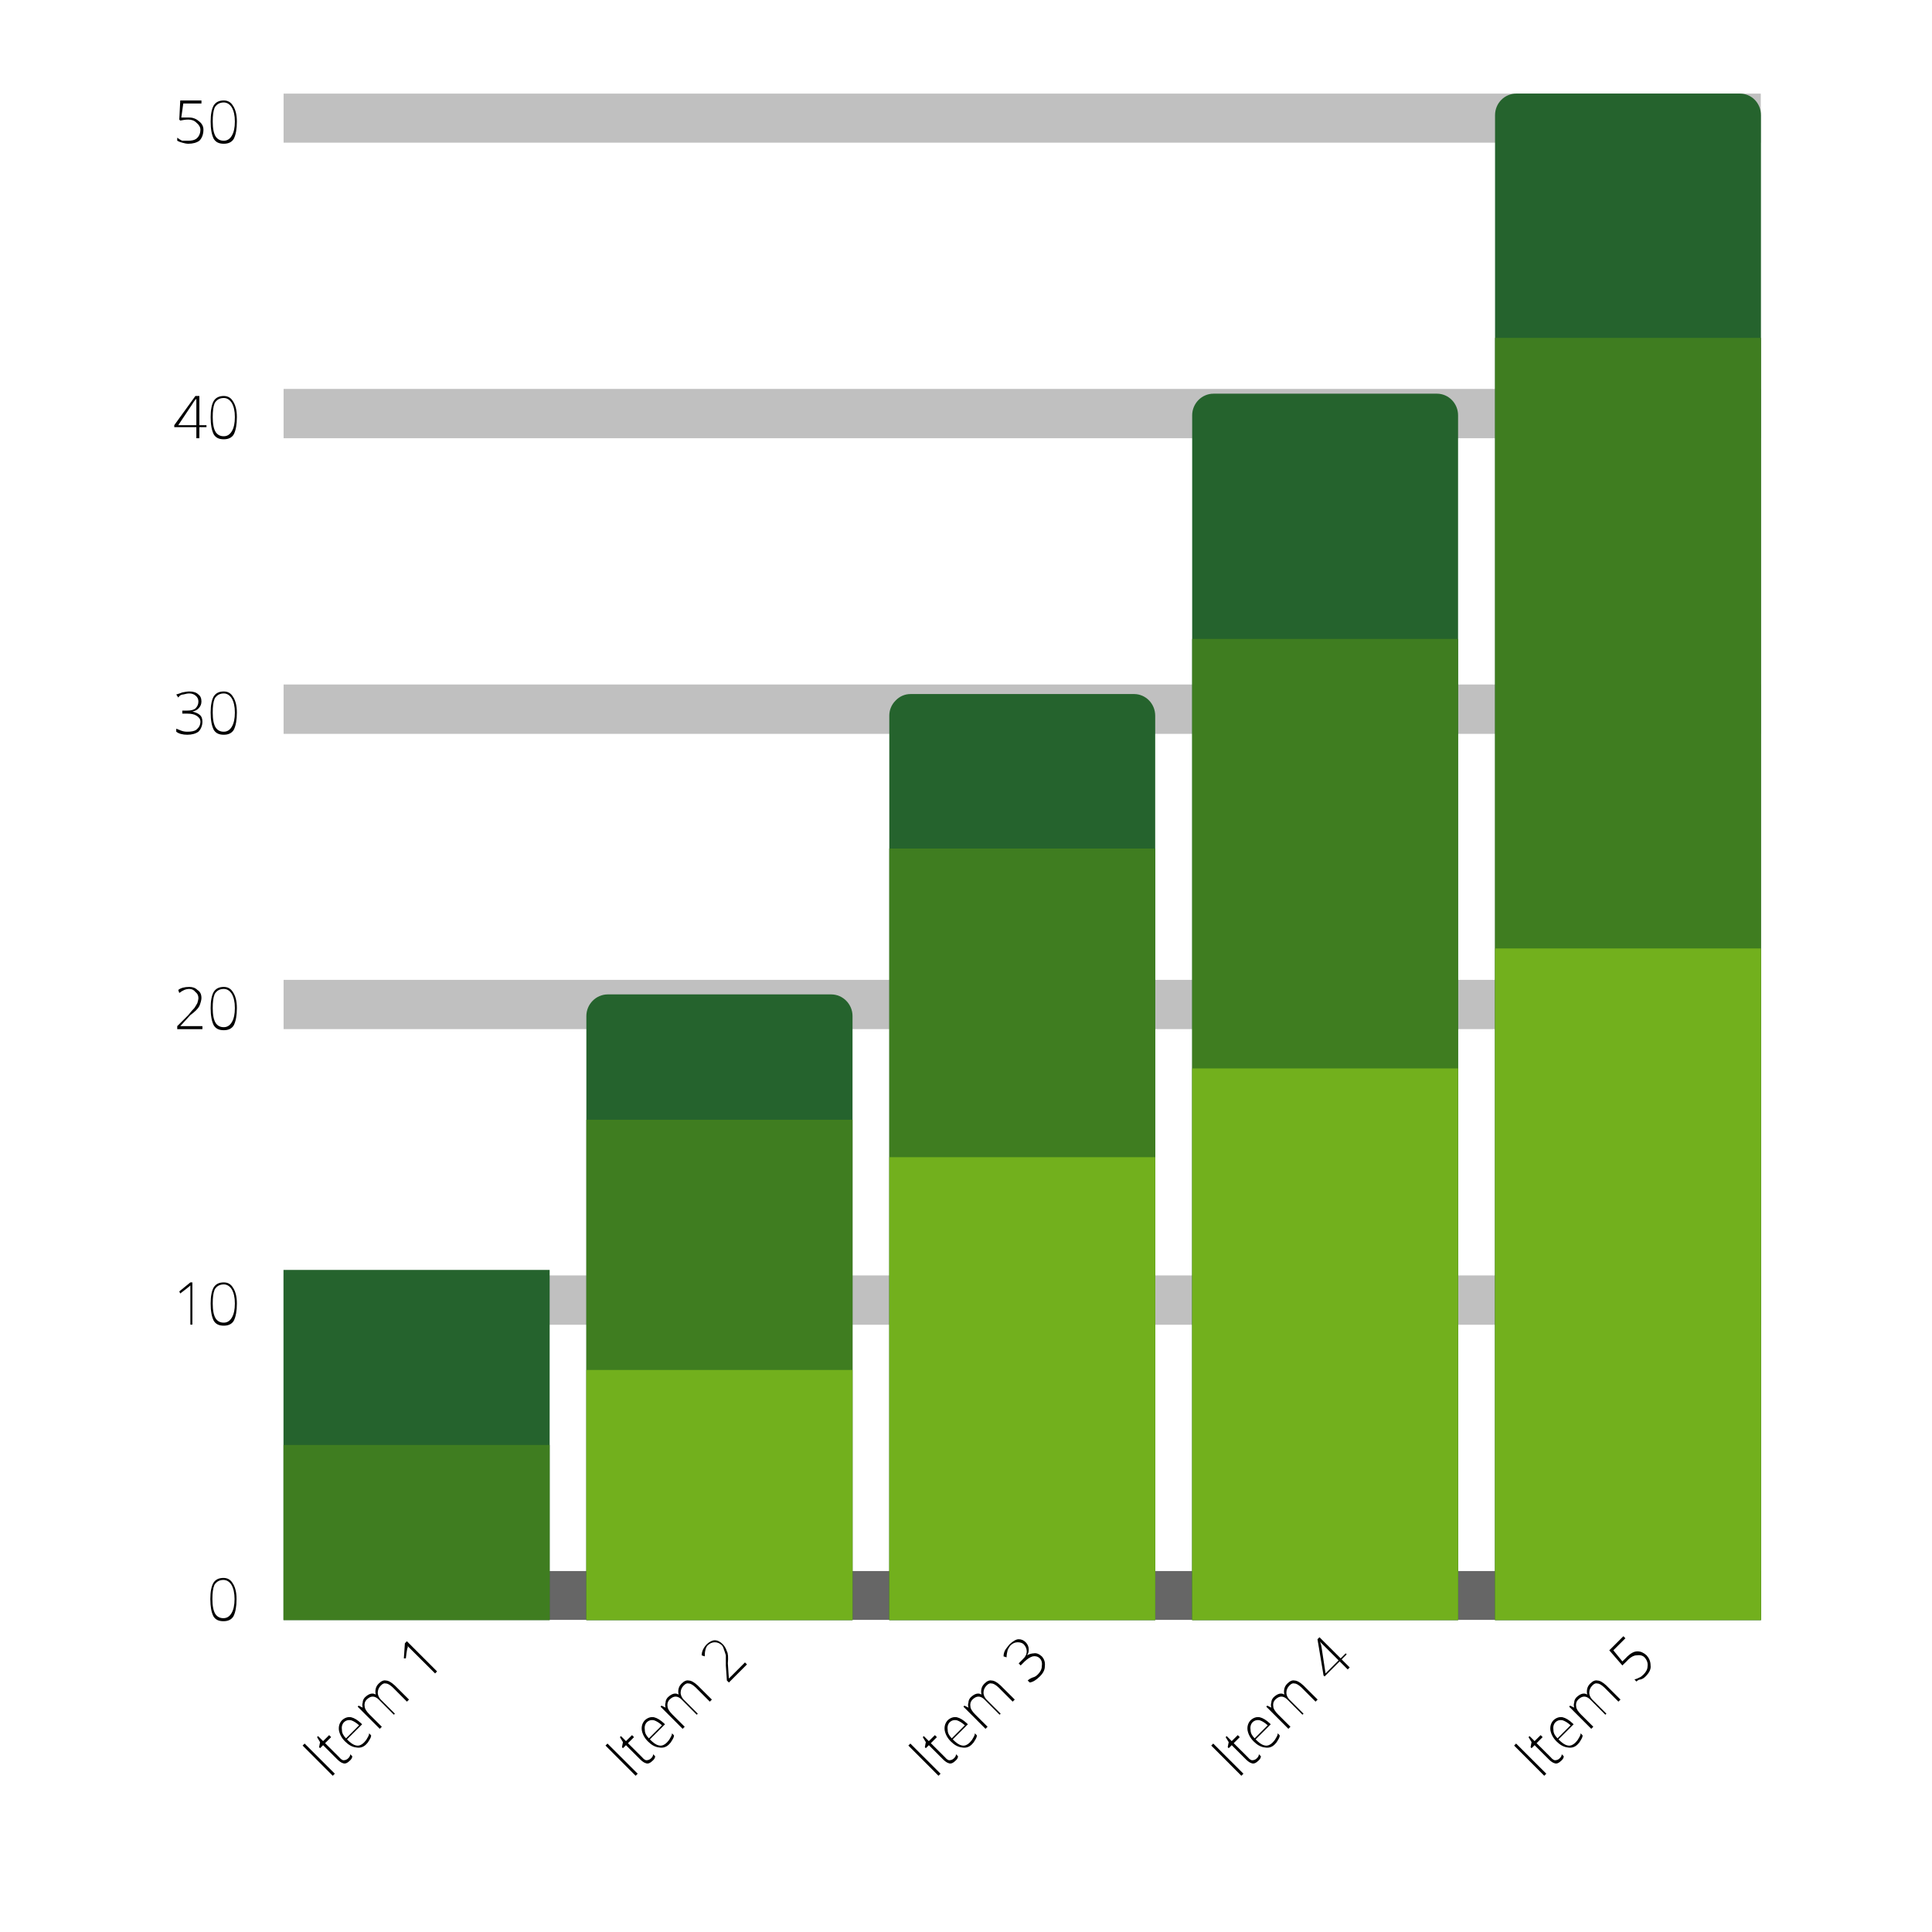 <svg xmlns="http://www.w3.org/2000/svg" xmlns:xlink="http://www.w3.org/1999/xlink" width="40" zoomAndPan="magnify" viewBox="0 0 30 30" height="40" preserveAspectRatio="xMidYMid meet" version="1.0"><defs><filter x="0%" y="0%" width="100%" height="100%" id="7cfba46e88"><feColorMatrix values="0 0 0 0 1 0 0 0 0 1 0 0 0 0 1 0 0 0 1 0" color-interpolation-filters="sRGB"/></filter><g/><clipPath id="e21abe25a3"><path d="M 4.402 1.453 L 27.344 1.453 L 27.344 3 L 4.402 3 Z M 4.402 1.453 " clip-rule="nonzero"/></clipPath><mask id="333ad7f24a"><g filter="url(#7cfba46e88)"><rect x="-3" width="36" fill="#000000" y="-3" height="36" fill-opacity="0.247"/></g></mask><clipPath id="a743d8410a"><path d="M 0.402 0.453 L 23.344 0.453 L 23.344 1.324 L 0.402 1.324 Z M 0.402 0.453 " clip-rule="nonzero"/></clipPath><clipPath id="8efd70f47a"><rect x="0" width="24" y="0" height="2"/></clipPath><clipPath id="ffc4dfa07a"><path d="M 4.402 6 L 27.344 6 L 27.344 7 L 4.402 7 Z M 4.402 6 " clip-rule="nonzero"/></clipPath><mask id="797404400f"><g filter="url(#7cfba46e88)"><rect x="-3" width="36" fill="#000000" y="-3" height="36" fill-opacity="0.247"/></g></mask><clipPath id="c1756727b4"><path d="M 0.402 0.039 L 23.344 0.039 L 23.344 0.969 L 0.402 0.969 Z M 0.402 0.039 " clip-rule="nonzero"/></clipPath><clipPath id="2714a5a72a"><rect x="0" width="24" y="0" height="1"/></clipPath><clipPath id="1d5aa7d063"><path d="M 4.402 10 L 27.344 10 L 27.344 12 L 4.402 12 Z M 4.402 10 " clip-rule="nonzero"/></clipPath><mask id="ae132727df"><g filter="url(#7cfba46e88)"><rect x="-3" width="36" fill="#000000" y="-3" height="36" fill-opacity="0.247"/></g></mask><clipPath id="78e818400c"><path d="M 0.402 0.453 L 23.344 0.453 L 23.344 1.613 L 0.402 1.613 Z M 0.402 0.453 " clip-rule="nonzero"/></clipPath><clipPath id="9e2345efb6"><rect x="0" width="24" y="0" height="2"/></clipPath><clipPath id="524ae3bcba"><path d="M 4.402 15 L 27.344 15 L 27.344 17 L 4.402 17 Z M 4.402 15 " clip-rule="nonzero"/></clipPath><mask id="144e8d1dc7"><g filter="url(#7cfba46e88)"><rect x="-3" width="36" fill="#000000" y="-3" height="36" fill-opacity="0.247"/></g></mask><clipPath id="129a0c3071"><path d="M 0.402 0.098 L 23.344 0.098 L 23.344 1 L 0.402 1 Z M 0.402 0.098 " clip-rule="nonzero"/></clipPath><clipPath id="77467076c5"><rect x="0" width="24" y="0" height="2"/></clipPath><clipPath id="06e185cd33"><path d="M 4.402 19 L 27.344 19 L 27.344 21 L 4.402 21 Z M 4.402 19 " clip-rule="nonzero"/></clipPath><mask id="f82d204ce0"><g filter="url(#7cfba46e88)"><rect x="-3" width="36" fill="#000000" y="-3" height="36" fill-opacity="0.247"/></g></mask><clipPath id="444ca47bc9"><path d="M 0.402 0.742 L 23.344 0.742 L 23.344 1.672 L 0.402 1.672 Z M 0.402 0.742 " clip-rule="nonzero"/></clipPath><clipPath id="a6e9f2efa2"><rect x="0" width="24" y="0" height="2"/></clipPath><clipPath id="c100c991be"><path d="M 4.402 24 L 27.344 24 L 27.344 25.156 L 4.402 25.156 Z M 4.402 24 " clip-rule="nonzero"/></clipPath><mask id="6c757bae03"><g filter="url(#7cfba46e88)"><rect x="-3" width="36" fill="#000000" y="-3" height="36" fill-opacity="0.6"/></g></mask><clipPath id="e312b14ee7"><path d="M 0.402 0.387 L 23.344 0.387 L 23.344 1.156 L 0.402 1.156 Z M 0.402 0.387 " clip-rule="nonzero"/></clipPath><clipPath id="9a1e6a06f7"><rect x="0" width="24" y="0" height="2"/></clipPath><clipPath id="36b62a830b"><path d="M 4.402 19 L 9 19 L 9 25.156 L 4.402 25.156 Z M 4.402 19 " clip-rule="nonzero"/></clipPath><clipPath id="cb52544cc3"><path d="M 9 15 L 14 15 L 14 25.156 L 9 25.156 Z M 9 15 " clip-rule="nonzero"/></clipPath><clipPath id="beb0c4d3b5"><path d="M 13 10 L 18 10 L 18 25.156 L 13 25.156 Z M 13 10 " clip-rule="nonzero"/></clipPath><clipPath id="34948f320d"><path d="M 18 6 L 23 6 L 23 25.156 L 18 25.156 Z M 18 6 " clip-rule="nonzero"/></clipPath><clipPath id="71e6f15830"><path d="M 23 1.453 L 27.344 1.453 L 27.344 25.156 L 23 25.156 Z M 23 1.453 " clip-rule="nonzero"/></clipPath><clipPath id="ee332006c3"><path d="M 4.402 22 L 9 22 L 9 25.156 L 4.402 25.156 Z M 4.402 22 " clip-rule="nonzero"/></clipPath><clipPath id="1f88dc9e8e"><path d="M 9 17 L 14 17 L 14 25.156 L 9 25.156 Z M 9 17 " clip-rule="nonzero"/></clipPath><clipPath id="3cf252c843"><path d="M 13 13 L 18 13 L 18 25.156 L 13 25.156 Z M 13 13 " clip-rule="nonzero"/></clipPath><clipPath id="7f79bf2742"><path d="M 18 9 L 23 9 L 23 25.156 L 18 25.156 Z M 18 9 " clip-rule="nonzero"/></clipPath><clipPath id="d38ec72613"><path d="M 23 5 L 27.344 5 L 27.344 25.156 L 23 25.156 Z M 23 5 " clip-rule="nonzero"/></clipPath><clipPath id="4d804bcaa4"><path d="M 9 21 L 14 21 L 14 25.156 L 9 25.156 Z M 9 21 " clip-rule="nonzero"/></clipPath><clipPath id="7f6fa42e4f"><path d="M 13 17 L 18 17 L 18 25.156 L 13 25.156 Z M 13 17 " clip-rule="nonzero"/></clipPath><clipPath id="26f48dc544"><path d="M 18 16 L 23 16 L 23 25.156 L 18 25.156 Z M 18 16 " clip-rule="nonzero"/></clipPath><clipPath id="dabc35b6aa"><path d="M 23 14 L 27.344 14 L 27.344 25.156 L 23 25.156 Z M 23 14 " clip-rule="nonzero"/></clipPath></defs><g fill="#000000" fill-opacity="1"><g transform="translate(5.105, 27.636)"><g><path d="M 0.062 -0.062 L -0.406 -0.531 L -0.375 -0.562 L 0.094 -0.094 Z M 0.062 -0.062 "/></g></g></g><g fill="#000000" fill-opacity="1"><g transform="translate(5.267, 27.474)"><g><path d="M 0.141 -0.172 C 0.16 -0.191 0.172 -0.211 0.172 -0.234 L 0.203 -0.203 C 0.203 -0.18 0.191 -0.16 0.172 -0.141 C 0.129 -0.098 0.094 -0.082 0.062 -0.094 C 0.031 -0.102 0 -0.125 -0.031 -0.156 L -0.25 -0.375 L -0.297 -0.328 L -0.312 -0.344 L -0.297 -0.422 L -0.344 -0.5 L -0.328 -0.516 L -0.25 -0.438 L -0.156 -0.531 L -0.125 -0.5 L -0.219 -0.406 L 0 -0.188 C 0.02 -0.164 0.039 -0.148 0.062 -0.141 C 0.094 -0.141 0.117 -0.148 0.141 -0.172 Z M 0.141 -0.172 "/></g></g></g><g fill="#000000" fill-opacity="1"><g transform="translate(5.482, 27.259)"><g><path d="M 0.203 -0.172 C 0.16 -0.129 0.109 -0.113 0.047 -0.125 C -0.016 -0.133 -0.07 -0.164 -0.125 -0.219 C -0.176 -0.27 -0.207 -0.328 -0.219 -0.391 C -0.227 -0.453 -0.211 -0.504 -0.172 -0.547 C -0.129 -0.586 -0.082 -0.602 -0.031 -0.594 C 0.02 -0.582 0.07 -0.551 0.125 -0.5 L 0.141 -0.484 L -0.094 -0.25 C -0.039 -0.195 0.004 -0.164 0.047 -0.156 C 0.086 -0.145 0.129 -0.16 0.172 -0.203 C 0.191 -0.223 0.207 -0.242 0.219 -0.266 C 0.238 -0.297 0.25 -0.32 0.25 -0.344 L 0.281 -0.312 C 0.281 -0.289 0.27 -0.266 0.25 -0.234 C 0.238 -0.211 0.223 -0.191 0.203 -0.172 Z M -0.141 -0.516 C -0.172 -0.484 -0.18 -0.441 -0.172 -0.391 C -0.172 -0.348 -0.148 -0.305 -0.109 -0.266 L 0.094 -0.469 C 0.051 -0.508 0.008 -0.535 -0.031 -0.547 C -0.07 -0.555 -0.109 -0.547 -0.141 -0.516 Z M -0.141 -0.516 "/></g></g></g><g fill="#000000" fill-opacity="1"><g transform="translate(5.835, 26.907)"><g><path d="M 0.484 -0.484 L 0.266 -0.703 C 0.223 -0.742 0.188 -0.766 0.156 -0.766 C 0.133 -0.773 0.109 -0.766 0.078 -0.734 C 0.047 -0.703 0.031 -0.664 0.031 -0.625 C 0.031 -0.582 0.051 -0.539 0.094 -0.5 L 0.297 -0.297 L 0.281 -0.281 L 0.047 -0.516 C -0.016 -0.578 -0.078 -0.578 -0.141 -0.516 C -0.172 -0.484 -0.18 -0.445 -0.172 -0.406 C -0.172 -0.375 -0.145 -0.332 -0.094 -0.281 L 0.094 -0.094 L 0.062 -0.062 L -0.281 -0.406 L -0.266 -0.422 L -0.203 -0.391 C -0.211 -0.422 -0.211 -0.445 -0.203 -0.469 C -0.203 -0.5 -0.191 -0.523 -0.172 -0.547 C -0.109 -0.609 -0.051 -0.625 0 -0.594 C -0.008 -0.625 -0.008 -0.656 0 -0.688 C 0.008 -0.719 0.023 -0.742 0.047 -0.766 C 0.086 -0.805 0.125 -0.82 0.156 -0.812 C 0.195 -0.812 0.242 -0.785 0.297 -0.734 L 0.516 -0.516 Z M 0.484 -0.484 "/></g></g></g><g fill="#000000" fill-opacity="1"><g transform="translate(6.401, 26.34)"><g/></g></g><g fill="#000000" fill-opacity="1"><g transform="translate(6.568, 26.173)"><g><path d="M 0.219 -0.219 L 0.188 -0.188 L -0.141 -0.516 C -0.18 -0.555 -0.219 -0.594 -0.25 -0.625 C -0.238 -0.613 -0.234 -0.602 -0.234 -0.594 C -0.242 -0.594 -0.254 -0.535 -0.266 -0.422 L -0.297 -0.422 L -0.281 -0.656 L -0.25 -0.688 Z M 0.219 -0.219 "/></g></g></g><g fill="#000000" fill-opacity="1"><g transform="translate(9.808, 27.636)"><g><path d="M 0.062 -0.062 L -0.406 -0.531 L -0.375 -0.562 L 0.094 -0.094 Z M 0.062 -0.062 "/></g></g></g><g fill="#000000" fill-opacity="1"><g transform="translate(9.97, 27.474)"><g><path d="M 0.141 -0.172 C 0.16 -0.191 0.172 -0.211 0.172 -0.234 L 0.203 -0.203 C 0.203 -0.18 0.191 -0.16 0.172 -0.141 C 0.129 -0.098 0.094 -0.082 0.062 -0.094 C 0.031 -0.102 0 -0.125 -0.031 -0.156 L -0.25 -0.375 L -0.297 -0.328 L -0.312 -0.344 L -0.297 -0.422 L -0.344 -0.5 L -0.328 -0.516 L -0.25 -0.438 L -0.156 -0.531 L -0.125 -0.5 L -0.219 -0.406 L 0 -0.188 C 0.02 -0.164 0.039 -0.148 0.062 -0.141 C 0.094 -0.141 0.117 -0.148 0.141 -0.172 Z M 0.141 -0.172 "/></g></g></g><g fill="#000000" fill-opacity="1"><g transform="translate(10.185, 27.259)"><g><path d="M 0.203 -0.172 C 0.16 -0.129 0.109 -0.113 0.047 -0.125 C -0.016 -0.133 -0.07 -0.164 -0.125 -0.219 C -0.176 -0.27 -0.207 -0.328 -0.219 -0.391 C -0.227 -0.453 -0.211 -0.504 -0.172 -0.547 C -0.129 -0.586 -0.082 -0.602 -0.031 -0.594 C 0.02 -0.582 0.07 -0.551 0.125 -0.5 L 0.141 -0.484 L -0.094 -0.25 C -0.039 -0.195 0.004 -0.164 0.047 -0.156 C 0.086 -0.145 0.129 -0.16 0.172 -0.203 C 0.191 -0.223 0.207 -0.242 0.219 -0.266 C 0.238 -0.297 0.25 -0.32 0.25 -0.344 L 0.281 -0.312 C 0.281 -0.289 0.27 -0.266 0.25 -0.234 C 0.238 -0.211 0.223 -0.191 0.203 -0.172 Z M -0.141 -0.516 C -0.172 -0.484 -0.18 -0.441 -0.172 -0.391 C -0.172 -0.348 -0.148 -0.305 -0.109 -0.266 L 0.094 -0.469 C 0.051 -0.508 0.008 -0.535 -0.031 -0.547 C -0.07 -0.555 -0.109 -0.547 -0.141 -0.516 Z M -0.141 -0.516 "/></g></g></g><g fill="#000000" fill-opacity="1"><g transform="translate(10.538, 26.907)"><g><path d="M 0.484 -0.484 L 0.266 -0.703 C 0.223 -0.742 0.188 -0.766 0.156 -0.766 C 0.133 -0.773 0.109 -0.766 0.078 -0.734 C 0.047 -0.703 0.031 -0.664 0.031 -0.625 C 0.031 -0.582 0.051 -0.539 0.094 -0.5 L 0.297 -0.297 L 0.281 -0.281 L 0.047 -0.516 C -0.016 -0.578 -0.078 -0.578 -0.141 -0.516 C -0.172 -0.484 -0.18 -0.445 -0.172 -0.406 C -0.172 -0.375 -0.145 -0.332 -0.094 -0.281 L 0.094 -0.094 L 0.062 -0.062 L -0.281 -0.406 L -0.266 -0.422 L -0.203 -0.391 C -0.211 -0.422 -0.211 -0.445 -0.203 -0.469 C -0.203 -0.5 -0.191 -0.523 -0.172 -0.547 C -0.109 -0.609 -0.051 -0.625 0 -0.594 C -0.008 -0.625 -0.008 -0.656 0 -0.688 C 0.008 -0.719 0.023 -0.742 0.047 -0.766 C 0.086 -0.805 0.125 -0.82 0.156 -0.812 C 0.195 -0.812 0.242 -0.785 0.297 -0.734 L 0.516 -0.516 Z M 0.484 -0.484 "/></g></g></g><g fill="#000000" fill-opacity="1"><g transform="translate(11.104, 26.34)"><g/></g></g><g fill="#000000" fill-opacity="1"><g transform="translate(11.271, 26.173)"><g><path d="M 0.328 -0.328 L 0.047 -0.047 L 0.016 -0.078 L 0 -0.312 C 0 -0.395 0 -0.445 0 -0.469 C -0.008 -0.5 -0.02 -0.531 -0.031 -0.562 C -0.039 -0.594 -0.051 -0.613 -0.062 -0.625 C -0.094 -0.656 -0.129 -0.672 -0.172 -0.672 C -0.211 -0.672 -0.25 -0.656 -0.281 -0.625 C -0.312 -0.594 -0.328 -0.535 -0.328 -0.453 L -0.375 -0.469 C -0.375 -0.531 -0.348 -0.586 -0.297 -0.641 C -0.254 -0.68 -0.211 -0.703 -0.172 -0.703 C -0.129 -0.703 -0.086 -0.68 -0.047 -0.641 C -0.016 -0.609 0.004 -0.57 0.016 -0.531 C 0.035 -0.5 0.039 -0.438 0.031 -0.344 L 0.047 -0.109 L 0.297 -0.359 Z M 0.328 -0.328 "/></g></g></g><g fill="#000000" fill-opacity="1"><g transform="translate(14.511, 27.636)"><g><path d="M 0.062 -0.062 L -0.406 -0.531 L -0.375 -0.562 L 0.094 -0.094 Z M 0.062 -0.062 "/></g></g></g><g fill="#000000" fill-opacity="1"><g transform="translate(14.673, 27.474)"><g><path d="M 0.141 -0.172 C 0.16 -0.191 0.172 -0.211 0.172 -0.234 L 0.203 -0.203 C 0.203 -0.18 0.191 -0.16 0.172 -0.141 C 0.129 -0.098 0.094 -0.082 0.062 -0.094 C 0.031 -0.102 0 -0.125 -0.031 -0.156 L -0.25 -0.375 L -0.297 -0.328 L -0.312 -0.344 L -0.297 -0.422 L -0.344 -0.5 L -0.328 -0.516 L -0.25 -0.438 L -0.156 -0.531 L -0.125 -0.5 L -0.219 -0.406 L 0 -0.188 C 0.02 -0.164 0.039 -0.148 0.062 -0.141 C 0.094 -0.141 0.117 -0.148 0.141 -0.172 Z M 0.141 -0.172 "/></g></g></g><g fill="#000000" fill-opacity="1"><g transform="translate(14.888, 27.259)"><g><path d="M 0.203 -0.172 C 0.16 -0.129 0.109 -0.113 0.047 -0.125 C -0.016 -0.133 -0.07 -0.164 -0.125 -0.219 C -0.176 -0.27 -0.207 -0.328 -0.219 -0.391 C -0.227 -0.453 -0.211 -0.504 -0.172 -0.547 C -0.129 -0.586 -0.082 -0.602 -0.031 -0.594 C 0.02 -0.582 0.07 -0.551 0.125 -0.5 L 0.141 -0.484 L -0.094 -0.25 C -0.039 -0.195 0.004 -0.164 0.047 -0.156 C 0.086 -0.145 0.129 -0.16 0.172 -0.203 C 0.191 -0.223 0.207 -0.242 0.219 -0.266 C 0.238 -0.297 0.25 -0.32 0.25 -0.344 L 0.281 -0.312 C 0.281 -0.289 0.27 -0.266 0.25 -0.234 C 0.238 -0.211 0.223 -0.191 0.203 -0.172 Z M -0.141 -0.516 C -0.172 -0.484 -0.18 -0.441 -0.172 -0.391 C -0.172 -0.348 -0.148 -0.305 -0.109 -0.266 L 0.094 -0.469 C 0.051 -0.508 0.008 -0.535 -0.031 -0.547 C -0.07 -0.555 -0.109 -0.547 -0.141 -0.516 Z M -0.141 -0.516 "/></g></g></g><g fill="#000000" fill-opacity="1"><g transform="translate(15.241, 26.907)"><g><path d="M 0.484 -0.484 L 0.266 -0.703 C 0.223 -0.742 0.188 -0.766 0.156 -0.766 C 0.133 -0.773 0.109 -0.766 0.078 -0.734 C 0.047 -0.703 0.031 -0.664 0.031 -0.625 C 0.031 -0.582 0.051 -0.539 0.094 -0.5 L 0.297 -0.297 L 0.281 -0.281 L 0.047 -0.516 C -0.016 -0.578 -0.078 -0.578 -0.141 -0.516 C -0.172 -0.484 -0.18 -0.445 -0.172 -0.406 C -0.172 -0.375 -0.145 -0.332 -0.094 -0.281 L 0.094 -0.094 L 0.062 -0.062 L -0.281 -0.406 L -0.266 -0.422 L -0.203 -0.391 C -0.211 -0.422 -0.211 -0.445 -0.203 -0.469 C -0.203 -0.5 -0.191 -0.523 -0.172 -0.547 C -0.109 -0.609 -0.051 -0.625 0 -0.594 C -0.008 -0.625 -0.008 -0.656 0 -0.688 C 0.008 -0.719 0.023 -0.742 0.047 -0.766 C 0.086 -0.805 0.125 -0.82 0.156 -0.812 C 0.195 -0.812 0.242 -0.785 0.297 -0.734 L 0.516 -0.516 Z M 0.484 -0.484 "/></g></g></g><g fill="#000000" fill-opacity="1"><g transform="translate(15.807, 26.34)"><g/></g></g><g fill="#000000" fill-opacity="1"><g transform="translate(15.974, 26.173)"><g><path d="M -0.047 -0.672 C -0.016 -0.641 0 -0.602 0 -0.562 C 0 -0.52 -0.008 -0.488 -0.031 -0.469 C 0.008 -0.488 0.047 -0.5 0.078 -0.5 C 0.117 -0.508 0.16 -0.492 0.203 -0.453 C 0.242 -0.41 0.258 -0.359 0.25 -0.297 C 0.25 -0.242 0.223 -0.191 0.172 -0.141 C 0.117 -0.086 0.066 -0.055 0.016 -0.047 L -0.016 -0.078 C 0.004 -0.098 0.031 -0.113 0.062 -0.125 C 0.094 -0.133 0.117 -0.148 0.141 -0.172 C 0.18 -0.211 0.203 -0.254 0.203 -0.297 C 0.211 -0.348 0.203 -0.391 0.172 -0.422 C 0.141 -0.453 0.102 -0.461 0.062 -0.453 C 0.02 -0.441 -0.02 -0.414 -0.062 -0.375 L -0.125 -0.312 L -0.156 -0.344 L -0.094 -0.406 C -0.051 -0.445 -0.031 -0.488 -0.031 -0.531 C -0.031 -0.57 -0.047 -0.609 -0.078 -0.641 C -0.098 -0.66 -0.129 -0.672 -0.172 -0.672 C -0.211 -0.672 -0.25 -0.656 -0.281 -0.625 C -0.301 -0.602 -0.316 -0.578 -0.328 -0.547 C -0.336 -0.516 -0.344 -0.477 -0.344 -0.438 L -0.391 -0.453 C -0.391 -0.492 -0.379 -0.531 -0.359 -0.562 C -0.336 -0.594 -0.316 -0.617 -0.297 -0.641 C -0.242 -0.691 -0.195 -0.719 -0.156 -0.719 C -0.113 -0.719 -0.078 -0.703 -0.047 -0.672 Z M -0.047 -0.672 "/></g></g></g><g fill="#000000" fill-opacity="1"><g transform="translate(19.214, 27.636)"><g><path d="M 0.062 -0.062 L -0.406 -0.531 L -0.375 -0.562 L 0.094 -0.094 Z M 0.062 -0.062 "/></g></g></g><g fill="#000000" fill-opacity="1"><g transform="translate(19.376, 27.474)"><g><path d="M 0.141 -0.172 C 0.16 -0.191 0.172 -0.211 0.172 -0.234 L 0.203 -0.203 C 0.203 -0.18 0.191 -0.16 0.172 -0.141 C 0.129 -0.098 0.094 -0.082 0.062 -0.094 C 0.031 -0.102 0 -0.125 -0.031 -0.156 L -0.25 -0.375 L -0.297 -0.328 L -0.312 -0.344 L -0.297 -0.422 L -0.344 -0.5 L -0.328 -0.516 L -0.25 -0.438 L -0.156 -0.531 L -0.125 -0.5 L -0.219 -0.406 L 0 -0.188 C 0.02 -0.164 0.039 -0.148 0.062 -0.141 C 0.094 -0.141 0.117 -0.148 0.141 -0.172 Z M 0.141 -0.172 "/></g></g></g><g fill="#000000" fill-opacity="1"><g transform="translate(19.591, 27.259)"><g><path d="M 0.203 -0.172 C 0.16 -0.129 0.109 -0.113 0.047 -0.125 C -0.016 -0.133 -0.07 -0.164 -0.125 -0.219 C -0.176 -0.27 -0.207 -0.328 -0.219 -0.391 C -0.227 -0.453 -0.211 -0.504 -0.172 -0.547 C -0.129 -0.586 -0.082 -0.602 -0.031 -0.594 C 0.02 -0.582 0.07 -0.551 0.125 -0.5 L 0.141 -0.484 L -0.094 -0.25 C -0.039 -0.195 0.004 -0.164 0.047 -0.156 C 0.086 -0.145 0.129 -0.16 0.172 -0.203 C 0.191 -0.223 0.207 -0.242 0.219 -0.266 C 0.238 -0.297 0.25 -0.32 0.25 -0.344 L 0.281 -0.312 C 0.281 -0.289 0.27 -0.266 0.25 -0.234 C 0.238 -0.211 0.223 -0.191 0.203 -0.172 Z M -0.141 -0.516 C -0.172 -0.484 -0.18 -0.441 -0.172 -0.391 C -0.172 -0.348 -0.148 -0.305 -0.109 -0.266 L 0.094 -0.469 C 0.051 -0.508 0.008 -0.535 -0.031 -0.547 C -0.07 -0.555 -0.109 -0.547 -0.141 -0.516 Z M -0.141 -0.516 "/></g></g></g><g fill="#000000" fill-opacity="1"><g transform="translate(19.944, 26.907)"><g><path d="M 0.484 -0.484 L 0.266 -0.703 C 0.223 -0.742 0.188 -0.766 0.156 -0.766 C 0.133 -0.773 0.109 -0.766 0.078 -0.734 C 0.047 -0.703 0.031 -0.664 0.031 -0.625 C 0.031 -0.582 0.051 -0.539 0.094 -0.5 L 0.297 -0.297 L 0.281 -0.281 L 0.047 -0.516 C -0.016 -0.578 -0.078 -0.578 -0.141 -0.516 C -0.172 -0.484 -0.18 -0.445 -0.172 -0.406 C -0.172 -0.375 -0.145 -0.332 -0.094 -0.281 L 0.094 -0.094 L 0.062 -0.062 L -0.281 -0.406 L -0.266 -0.422 L -0.203 -0.391 C -0.211 -0.422 -0.211 -0.445 -0.203 -0.469 C -0.203 -0.5 -0.191 -0.523 -0.172 -0.547 C -0.109 -0.609 -0.051 -0.625 0 -0.594 C -0.008 -0.625 -0.008 -0.656 0 -0.688 C 0.008 -0.719 0.023 -0.742 0.047 -0.766 C 0.086 -0.805 0.125 -0.82 0.156 -0.812 C 0.195 -0.812 0.242 -0.785 0.297 -0.734 L 0.516 -0.516 Z M 0.484 -0.484 "/></g></g></g><g fill="#000000" fill-opacity="1"><g transform="translate(20.51, 26.34)"><g/></g></g><g fill="#000000" fill-opacity="1"><g transform="translate(20.677, 26.173)"><g><path d="M 0.234 -0.484 L 0.156 -0.406 L 0.281 -0.281 L 0.25 -0.25 L 0.125 -0.375 L -0.109 -0.141 L -0.125 -0.156 L -0.219 -0.719 L -0.188 -0.75 L 0.141 -0.422 L 0.219 -0.5 Z M 0.109 -0.391 L -0.031 -0.531 C -0.094 -0.594 -0.145 -0.645 -0.188 -0.688 C -0.176 -0.676 -0.164 -0.645 -0.156 -0.594 L -0.094 -0.188 Z M 0.109 -0.391 "/></g></g></g><g fill="#000000" fill-opacity="1"><g transform="translate(23.917, 27.636)"><g><path d="M 0.062 -0.062 L -0.406 -0.531 L -0.375 -0.562 L 0.094 -0.094 Z M 0.062 -0.062 "/></g></g></g><g fill="#000000" fill-opacity="1"><g transform="translate(24.079, 27.474)"><g><path d="M 0.141 -0.172 C 0.16 -0.191 0.172 -0.211 0.172 -0.234 L 0.203 -0.203 C 0.203 -0.18 0.191 -0.16 0.172 -0.141 C 0.129 -0.098 0.094 -0.082 0.062 -0.094 C 0.031 -0.102 0 -0.125 -0.031 -0.156 L -0.25 -0.375 L -0.297 -0.328 L -0.312 -0.344 L -0.297 -0.422 L -0.344 -0.5 L -0.328 -0.516 L -0.25 -0.438 L -0.156 -0.531 L -0.125 -0.5 L -0.219 -0.406 L 0 -0.188 C 0.02 -0.164 0.039 -0.148 0.062 -0.141 C 0.094 -0.141 0.117 -0.148 0.141 -0.172 Z M 0.141 -0.172 "/></g></g></g><g fill="#000000" fill-opacity="1"><g transform="translate(24.294, 27.259)"><g><path d="M 0.203 -0.172 C 0.16 -0.129 0.109 -0.113 0.047 -0.125 C -0.016 -0.133 -0.07 -0.164 -0.125 -0.219 C -0.176 -0.27 -0.207 -0.328 -0.219 -0.391 C -0.227 -0.453 -0.211 -0.504 -0.172 -0.547 C -0.129 -0.586 -0.082 -0.602 -0.031 -0.594 C 0.02 -0.582 0.07 -0.551 0.125 -0.5 L 0.141 -0.484 L -0.094 -0.25 C -0.039 -0.195 0.004 -0.164 0.047 -0.156 C 0.086 -0.145 0.129 -0.16 0.172 -0.203 C 0.191 -0.223 0.207 -0.242 0.219 -0.266 C 0.238 -0.297 0.25 -0.32 0.25 -0.344 L 0.281 -0.312 C 0.281 -0.289 0.27 -0.266 0.25 -0.234 C 0.238 -0.211 0.223 -0.191 0.203 -0.172 Z M -0.141 -0.516 C -0.172 -0.484 -0.18 -0.441 -0.172 -0.391 C -0.172 -0.348 -0.148 -0.305 -0.109 -0.266 L 0.094 -0.469 C 0.051 -0.508 0.008 -0.535 -0.031 -0.547 C -0.07 -0.555 -0.109 -0.547 -0.141 -0.516 Z M -0.141 -0.516 "/></g></g></g><g fill="#000000" fill-opacity="1"><g transform="translate(24.647, 26.907)"><g><path d="M 0.484 -0.484 L 0.266 -0.703 C 0.223 -0.742 0.188 -0.766 0.156 -0.766 C 0.133 -0.773 0.109 -0.766 0.078 -0.734 C 0.047 -0.703 0.031 -0.664 0.031 -0.625 C 0.031 -0.582 0.051 -0.539 0.094 -0.5 L 0.297 -0.297 L 0.281 -0.281 L 0.047 -0.516 C -0.016 -0.578 -0.078 -0.578 -0.141 -0.516 C -0.172 -0.484 -0.18 -0.445 -0.172 -0.406 C -0.172 -0.375 -0.145 -0.332 -0.094 -0.281 L 0.094 -0.094 L 0.062 -0.062 L -0.281 -0.406 L -0.266 -0.422 L -0.203 -0.391 C -0.211 -0.422 -0.211 -0.445 -0.203 -0.469 C -0.203 -0.5 -0.191 -0.523 -0.172 -0.547 C -0.109 -0.609 -0.051 -0.625 0 -0.594 C -0.008 -0.625 -0.008 -0.656 0 -0.688 C 0.008 -0.719 0.023 -0.742 0.047 -0.766 C 0.086 -0.805 0.125 -0.82 0.156 -0.812 C 0.195 -0.812 0.242 -0.785 0.297 -0.734 L 0.516 -0.516 Z M 0.484 -0.484 "/></g></g></g><g fill="#000000" fill-opacity="1"><g transform="translate(25.213, 26.34)"><g/></g></g><g fill="#000000" fill-opacity="1"><g transform="translate(25.38, 26.173)"><g><path d="M -0.109 -0.453 C -0.055 -0.504 -0.004 -0.531 0.047 -0.531 C 0.098 -0.531 0.145 -0.508 0.188 -0.469 C 0.227 -0.426 0.25 -0.375 0.25 -0.312 C 0.258 -0.258 0.234 -0.203 0.172 -0.141 C 0.148 -0.117 0.125 -0.102 0.094 -0.094 C 0.07 -0.094 0.051 -0.082 0.031 -0.062 L 0 -0.094 C 0.031 -0.102 0.055 -0.113 0.078 -0.125 C 0.098 -0.133 0.117 -0.148 0.141 -0.172 C 0.18 -0.211 0.203 -0.254 0.203 -0.297 C 0.211 -0.348 0.195 -0.395 0.156 -0.438 C 0.125 -0.469 0.082 -0.477 0.031 -0.469 C -0.008 -0.469 -0.051 -0.445 -0.094 -0.406 C -0.113 -0.383 -0.141 -0.359 -0.172 -0.328 L -0.188 -0.312 L -0.391 -0.547 L -0.172 -0.766 L -0.141 -0.734 L -0.328 -0.547 L -0.188 -0.375 C -0.156 -0.406 -0.129 -0.43 -0.109 -0.453 Z M -0.109 -0.453 "/></g></g></g><g clip-path="url(#e21abe25a3)"><g mask="url(#333ad7f24a)"><g transform="matrix(1, 0, 0, 1, 4, 1)"><g clip-path="url(#8efd70f47a)"><g clip-path="url(#a743d8410a)"><path fill="#000000" d="M 0.402 0.453 L 23.344 0.453 L 23.344 1.215 L 0.402 1.215 L 0.402 0.453 " fill-opacity="1" fill-rule="nonzero"/></g></g></g></g></g><g clip-path="url(#ffc4dfa07a)"><g mask="url(#797404400f)"><g transform="matrix(1, 0, 0, 1, 4, 6)"><g clip-path="url(#2714a5a72a)"><g clip-path="url(#c1756727b4)"><path fill="#000000" d="M 0.402 0.039 L 23.344 0.039 L 23.344 0.805 L 0.402 0.805 L 0.402 0.039 " fill-opacity="1" fill-rule="nonzero"/></g></g></g></g></g><g clip-path="url(#1d5aa7d063)"><g mask="url(#ae132727df)"><g transform="matrix(1, 0, 0, 1, 4, 10)"><g clip-path="url(#9e2345efb6)"><g clip-path="url(#78e818400c)"><path fill="#000000" d="M 0.402 0.629 L 23.344 0.629 L 23.344 1.395 L 0.402 1.395 L 0.402 0.629 " fill-opacity="1" fill-rule="nonzero"/></g></g></g></g></g><g clip-path="url(#524ae3bcba)"><g mask="url(#144e8d1dc7)"><g transform="matrix(1, 0, 0, 1, 4, 15)"><g clip-path="url(#77467076c5)"><g clip-path="url(#129a0c3071)"><path fill="#000000" d="M 0.402 0.215 L 23.344 0.215 L 23.344 0.98 L 0.402 0.98 L 0.402 0.215 " fill-opacity="1" fill-rule="nonzero"/></g></g></g></g></g><g clip-path="url(#06e185cd33)"><g mask="url(#f82d204ce0)"><g transform="matrix(1, 0, 0, 1, 4, 19)"><g clip-path="url(#a6e9f2efa2)"><g clip-path="url(#444ca47bc9)"><path fill="#000000" d="M 0.402 0.805 L 23.344 0.805 L 23.344 1.57 L 0.402 1.57 L 0.402 0.805 " fill-opacity="1" fill-rule="nonzero"/></g></g></g></g></g><g clip-path="url(#c100c991be)"><g mask="url(#6c757bae03)"><g transform="matrix(1, 0, 0, 1, 4, 24)"><g clip-path="url(#9a1e6a06f7)"><g clip-path="url(#e312b14ee7)"><path fill="#000000" d="M 0.402 0.395 L 23.344 0.395 L 23.344 1.156 L 0.402 1.156 L 0.402 0.395 " fill-opacity="1" fill-rule="nonzero"/></g></g></g></g></g><g fill="#000000" fill-opacity="1"><g transform="translate(2.69, 2.216)"><g><path d="M 0.25 -0.391 C 0.312 -0.391 0.363 -0.367 0.406 -0.328 C 0.445 -0.297 0.469 -0.254 0.469 -0.203 C 0.469 -0.129 0.445 -0.07 0.406 -0.031 C 0.363 0 0.305 0.016 0.234 0.016 C 0.203 0.016 0.172 0.008 0.141 0 C 0.109 -0.008 0.082 -0.02 0.062 -0.031 L 0.062 -0.078 C 0.094 -0.055 0.117 -0.039 0.141 -0.031 C 0.172 -0.031 0.203 -0.031 0.234 -0.031 C 0.285 -0.031 0.328 -0.039 0.359 -0.062 C 0.398 -0.094 0.422 -0.141 0.422 -0.203 C 0.422 -0.242 0.398 -0.281 0.359 -0.312 C 0.328 -0.344 0.285 -0.359 0.234 -0.359 C 0.191 -0.359 0.148 -0.352 0.109 -0.344 L 0.094 -0.359 L 0.109 -0.656 L 0.438 -0.656 L 0.438 -0.609 L 0.156 -0.609 L 0.125 -0.391 C 0.176 -0.391 0.219 -0.391 0.25 -0.391 Z M 0.25 -0.391 "/></g></g></g><g fill="#000000" fill-opacity="1"><g transform="translate(3.209, 2.216)"><g><path d="M 0.469 -0.328 C 0.469 -0.211 0.453 -0.125 0.422 -0.062 C 0.391 -0.008 0.336 0.016 0.266 0.016 C 0.191 0.016 0.141 -0.008 0.109 -0.062 C 0.078 -0.125 0.062 -0.211 0.062 -0.328 C 0.062 -0.441 0.078 -0.523 0.109 -0.578 C 0.141 -0.629 0.191 -0.656 0.266 -0.656 C 0.328 -0.656 0.375 -0.629 0.406 -0.578 C 0.445 -0.523 0.469 -0.441 0.469 -0.328 Z M 0.094 -0.328 C 0.094 -0.223 0.109 -0.145 0.141 -0.094 C 0.172 -0.051 0.211 -0.031 0.266 -0.031 C 0.316 -0.031 0.359 -0.055 0.391 -0.109 C 0.422 -0.16 0.438 -0.234 0.438 -0.328 C 0.438 -0.422 0.422 -0.492 0.391 -0.547 C 0.359 -0.598 0.316 -0.625 0.266 -0.625 C 0.203 -0.625 0.156 -0.598 0.125 -0.547 C 0.102 -0.492 0.094 -0.422 0.094 -0.328 Z M 0.094 -0.328 "/></g></g></g><g fill="#000000" fill-opacity="1"><g transform="translate(3.718, 2.216)"><g/></g></g><g fill="#000000" fill-opacity="1"><g transform="translate(2.69, 6.805)"><g><path d="M 0.516 -0.172 L 0.406 -0.172 L 0.406 0 L 0.359 0 L 0.359 -0.172 L 0.016 -0.172 L 0.016 -0.203 L 0.344 -0.656 L 0.406 -0.656 L 0.406 -0.203 L 0.516 -0.203 Z M 0.359 -0.203 L 0.359 -0.391 C 0.359 -0.484 0.359 -0.555 0.359 -0.609 C 0.348 -0.609 0.328 -0.582 0.297 -0.531 L 0.078 -0.203 Z M 0.359 -0.203 "/></g></g></g><g fill="#000000" fill-opacity="1"><g transform="translate(3.209, 6.805)"><g><path d="M 0.469 -0.328 C 0.469 -0.211 0.453 -0.125 0.422 -0.062 C 0.391 -0.008 0.336 0.016 0.266 0.016 C 0.191 0.016 0.141 -0.008 0.109 -0.062 C 0.078 -0.125 0.062 -0.211 0.062 -0.328 C 0.062 -0.441 0.078 -0.523 0.109 -0.578 C 0.141 -0.629 0.191 -0.656 0.266 -0.656 C 0.328 -0.656 0.375 -0.629 0.406 -0.578 C 0.445 -0.523 0.469 -0.441 0.469 -0.328 Z M 0.094 -0.328 C 0.094 -0.223 0.109 -0.145 0.141 -0.094 C 0.172 -0.051 0.211 -0.031 0.266 -0.031 C 0.316 -0.031 0.359 -0.055 0.391 -0.109 C 0.422 -0.16 0.438 -0.234 0.438 -0.328 C 0.438 -0.422 0.422 -0.492 0.391 -0.547 C 0.359 -0.598 0.316 -0.625 0.266 -0.625 C 0.203 -0.625 0.156 -0.598 0.125 -0.547 C 0.102 -0.492 0.094 -0.422 0.094 -0.328 Z M 0.094 -0.328 "/></g></g></g><g fill="#000000" fill-opacity="1"><g transform="translate(3.718, 6.805)"><g/></g></g><g fill="#000000" fill-opacity="1"><g transform="translate(2.69, 11.393)"><g><path d="M 0.438 -0.5 C 0.438 -0.457 0.422 -0.422 0.391 -0.391 C 0.367 -0.367 0.336 -0.352 0.297 -0.344 C 0.348 -0.332 0.383 -0.316 0.406 -0.297 C 0.438 -0.273 0.453 -0.238 0.453 -0.188 C 0.453 -0.125 0.43 -0.07 0.391 -0.031 C 0.348 0 0.289 0.016 0.219 0.016 C 0.145 0.016 0.086 0 0.047 -0.031 L 0.047 -0.078 C 0.078 -0.066 0.102 -0.055 0.125 -0.047 C 0.156 -0.035 0.188 -0.031 0.219 -0.031 C 0.281 -0.031 0.328 -0.039 0.359 -0.062 C 0.398 -0.094 0.422 -0.133 0.422 -0.188 C 0.422 -0.227 0.398 -0.258 0.359 -0.281 C 0.328 -0.301 0.281 -0.312 0.219 -0.312 L 0.141 -0.312 L 0.141 -0.359 L 0.219 -0.359 C 0.27 -0.359 0.312 -0.367 0.344 -0.391 C 0.375 -0.422 0.391 -0.457 0.391 -0.5 C 0.391 -0.539 0.375 -0.57 0.344 -0.594 C 0.32 -0.613 0.289 -0.625 0.25 -0.625 C 0.219 -0.625 0.188 -0.617 0.156 -0.609 C 0.125 -0.609 0.098 -0.594 0.078 -0.562 L 0.047 -0.609 C 0.078 -0.617 0.109 -0.629 0.141 -0.641 C 0.18 -0.648 0.219 -0.656 0.25 -0.656 C 0.312 -0.656 0.359 -0.641 0.391 -0.609 C 0.422 -0.586 0.438 -0.551 0.438 -0.5 Z M 0.438 -0.5 "/></g></g></g><g fill="#000000" fill-opacity="1"><g transform="translate(3.209, 11.393)"><g><path d="M 0.469 -0.328 C 0.469 -0.211 0.453 -0.125 0.422 -0.062 C 0.391 -0.008 0.336 0.016 0.266 0.016 C 0.191 0.016 0.141 -0.008 0.109 -0.062 C 0.078 -0.125 0.062 -0.211 0.062 -0.328 C 0.062 -0.441 0.078 -0.523 0.109 -0.578 C 0.141 -0.629 0.191 -0.656 0.266 -0.656 C 0.328 -0.656 0.375 -0.629 0.406 -0.578 C 0.445 -0.523 0.469 -0.441 0.469 -0.328 Z M 0.094 -0.328 C 0.094 -0.223 0.109 -0.145 0.141 -0.094 C 0.172 -0.051 0.211 -0.031 0.266 -0.031 C 0.316 -0.031 0.359 -0.055 0.391 -0.109 C 0.422 -0.16 0.438 -0.234 0.438 -0.328 C 0.438 -0.422 0.422 -0.492 0.391 -0.547 C 0.359 -0.598 0.316 -0.625 0.266 -0.625 C 0.203 -0.625 0.156 -0.598 0.125 -0.547 C 0.102 -0.492 0.094 -0.422 0.094 -0.328 Z M 0.094 -0.328 "/></g></g></g><g fill="#000000" fill-opacity="1"><g transform="translate(3.718, 11.393)"><g/></g></g><g fill="#000000" fill-opacity="1"><g transform="translate(2.69, 15.981)"><g><path d="M 0.453 0 L 0.062 0 L 0.062 -0.047 L 0.234 -0.219 C 0.273 -0.27 0.305 -0.305 0.328 -0.328 C 0.348 -0.359 0.363 -0.383 0.375 -0.406 C 0.383 -0.438 0.391 -0.461 0.391 -0.484 C 0.391 -0.523 0.375 -0.555 0.344 -0.578 C 0.32 -0.609 0.289 -0.625 0.25 -0.625 C 0.195 -0.625 0.145 -0.602 0.094 -0.562 L 0.078 -0.609 C 0.117 -0.641 0.176 -0.656 0.25 -0.656 C 0.301 -0.656 0.344 -0.641 0.375 -0.609 C 0.414 -0.586 0.438 -0.547 0.438 -0.484 C 0.438 -0.453 0.426 -0.41 0.406 -0.359 C 0.383 -0.316 0.336 -0.27 0.266 -0.219 L 0.109 -0.047 L 0.453 -0.047 Z M 0.453 0 "/></g></g></g><g fill="#000000" fill-opacity="1"><g transform="translate(3.209, 15.981)"><g><path d="M 0.469 -0.328 C 0.469 -0.211 0.453 -0.125 0.422 -0.062 C 0.391 -0.008 0.336 0.016 0.266 0.016 C 0.191 0.016 0.141 -0.008 0.109 -0.062 C 0.078 -0.125 0.062 -0.211 0.062 -0.328 C 0.062 -0.441 0.078 -0.523 0.109 -0.578 C 0.141 -0.629 0.191 -0.656 0.266 -0.656 C 0.328 -0.656 0.375 -0.629 0.406 -0.578 C 0.445 -0.523 0.469 -0.441 0.469 -0.328 Z M 0.094 -0.328 C 0.094 -0.223 0.109 -0.145 0.141 -0.094 C 0.172 -0.051 0.211 -0.031 0.266 -0.031 C 0.316 -0.031 0.359 -0.055 0.391 -0.109 C 0.422 -0.16 0.438 -0.234 0.438 -0.328 C 0.438 -0.422 0.422 -0.492 0.391 -0.547 C 0.359 -0.598 0.316 -0.625 0.266 -0.625 C 0.203 -0.625 0.156 -0.598 0.125 -0.547 C 0.102 -0.492 0.094 -0.422 0.094 -0.328 Z M 0.094 -0.328 "/></g></g></g><g fill="#000000" fill-opacity="1"><g transform="translate(3.718, 15.981)"><g/></g></g><g fill="#000000" fill-opacity="1"><g transform="translate(2.69, 20.569)"><g><path d="M 0.297 0 L 0.266 0 L 0.266 -0.469 C 0.266 -0.52 0.266 -0.566 0.266 -0.609 C 0.266 -0.609 0.258 -0.602 0.25 -0.594 C 0.25 -0.594 0.203 -0.555 0.109 -0.484 L 0.094 -0.516 L 0.266 -0.656 L 0.297 -0.656 Z M 0.297 0 "/></g></g></g><g fill="#000000" fill-opacity="1"><g transform="translate(3.209, 20.569)"><g><path d="M 0.469 -0.328 C 0.469 -0.211 0.453 -0.125 0.422 -0.062 C 0.391 -0.008 0.336 0.016 0.266 0.016 C 0.191 0.016 0.141 -0.008 0.109 -0.062 C 0.078 -0.125 0.062 -0.211 0.062 -0.328 C 0.062 -0.441 0.078 -0.523 0.109 -0.578 C 0.141 -0.629 0.191 -0.656 0.266 -0.656 C 0.328 -0.656 0.375 -0.629 0.406 -0.578 C 0.445 -0.523 0.469 -0.441 0.469 -0.328 Z M 0.094 -0.328 C 0.094 -0.223 0.109 -0.145 0.141 -0.094 C 0.172 -0.051 0.211 -0.031 0.266 -0.031 C 0.316 -0.031 0.359 -0.055 0.391 -0.109 C 0.422 -0.16 0.438 -0.234 0.438 -0.328 C 0.438 -0.422 0.422 -0.492 0.391 -0.547 C 0.359 -0.598 0.316 -0.625 0.266 -0.625 C 0.203 -0.625 0.156 -0.598 0.125 -0.547 C 0.102 -0.492 0.094 -0.422 0.094 -0.328 Z M 0.094 -0.328 "/></g></g></g><g fill="#000000" fill-opacity="1"><g transform="translate(3.718, 20.569)"><g/></g></g><g fill="#000000" fill-opacity="1"><g transform="translate(3.204, 25.158)"><g><path d="M 0.469 -0.328 C 0.469 -0.211 0.453 -0.125 0.422 -0.062 C 0.391 -0.008 0.336 0.016 0.266 0.016 C 0.191 0.016 0.141 -0.008 0.109 -0.062 C 0.078 -0.125 0.062 -0.211 0.062 -0.328 C 0.062 -0.441 0.078 -0.523 0.109 -0.578 C 0.141 -0.629 0.191 -0.656 0.266 -0.656 C 0.328 -0.656 0.375 -0.629 0.406 -0.578 C 0.445 -0.523 0.469 -0.441 0.469 -0.328 Z M 0.094 -0.328 C 0.094 -0.223 0.109 -0.145 0.141 -0.094 C 0.172 -0.051 0.211 -0.031 0.266 -0.031 C 0.316 -0.031 0.359 -0.055 0.391 -0.109 C 0.422 -0.16 0.438 -0.234 0.438 -0.328 C 0.438 -0.422 0.422 -0.492 0.391 -0.547 C 0.359 -0.598 0.316 -0.625 0.266 -0.625 C 0.203 -0.625 0.156 -0.598 0.125 -0.547 C 0.102 -0.492 0.094 -0.422 0.094 -0.328 Z M 0.094 -0.328 "/></g></g></g><g fill="#000000" fill-opacity="1"><g transform="translate(3.718, 25.158)"><g/></g></g><g clip-path="url(#36b62a830b)"><path fill="#25632d" d="M 4.402 19.719 L 8.535 19.719 L 8.535 25.156 L 4.402 25.156 L 4.402 19.719 " fill-opacity="1" fill-rule="nonzero"/></g><g clip-path="url(#cb52544cc3)"><path fill="#25632d" d="M 9.105 25.156 L 9.105 15.777 C 9.105 15.594 9.254 15.441 9.438 15.441 L 12.906 15.441 C 13.09 15.441 13.238 15.594 13.238 15.777 L 13.238 25.156 L 9.105 25.156 " fill-opacity="1" fill-rule="nonzero"/></g><g clip-path="url(#beb0c4d3b5)"><path fill="#25632d" d="M 13.809 25.156 L 13.809 11.113 C 13.809 11.023 13.844 10.941 13.906 10.879 C 13.969 10.812 14.051 10.777 14.141 10.777 L 17.609 10.777 C 17.793 10.777 17.938 10.93 17.938 11.113 L 17.938 25.156 L 13.809 25.156 " fill-opacity="1" fill-rule="nonzero"/></g><g clip-path="url(#34948f320d)"><path fill="#25632d" d="M 18.512 25.156 L 18.512 6.449 C 18.512 6.266 18.66 6.113 18.844 6.113 L 22.312 6.113 C 22.496 6.113 22.641 6.266 22.641 6.449 L 22.641 25.156 L 18.512 25.156 " fill-opacity="1" fill-rule="nonzero"/></g><g clip-path="url(#71e6f15830)"><path fill="#25632d" d="M 23.215 25.156 L 23.215 1.789 C 23.215 1.602 23.363 1.453 23.547 1.453 L 27.016 1.453 C 27.199 1.453 27.344 1.602 27.344 1.789 L 27.344 25.156 L 23.215 25.156 " fill-opacity="1" fill-rule="nonzero"/></g><g clip-path="url(#ee332006c3)"><path fill="#3f7d20" d="M 4.402 22.438 L 8.535 22.438 L 8.535 25.156 L 4.402 25.156 L 4.402 22.438 " fill-opacity="1" fill-rule="nonzero"/></g><g clip-path="url(#1f88dc9e8e)"><path fill="#3f7d20" d="M 9.105 17.387 L 13.238 17.387 L 13.238 25.156 L 9.105 25.156 L 9.105 17.387 " fill-opacity="1" fill-rule="nonzero"/></g><g clip-path="url(#3cf252c843)"><path fill="#3f7d20" d="M 13.809 13.176 L 17.938 13.176 L 17.938 25.156 L 13.809 25.156 L 13.809 13.176 " fill-opacity="1" fill-rule="nonzero"/></g><g clip-path="url(#7f79bf2742)"><path fill="#3f7d20" d="M 18.512 9.922 L 22.641 9.922 L 22.641 25.156 L 18.512 25.156 L 18.512 9.922 " fill-opacity="1" fill-rule="nonzero"/></g><g clip-path="url(#d38ec72613)"><path fill="#3f7d20" d="M 23.215 5.246 L 27.344 5.246 L 27.344 25.156 L 23.215 25.156 L 23.215 5.246 " fill-opacity="1" fill-rule="nonzero"/></g><g clip-path="url(#4d804bcaa4)"><path fill="#72b01d" d="M 9.105 21.273 L 13.238 21.273 L 13.238 25.156 L 9.105 25.156 L 9.105 21.273 " fill-opacity="1" fill-rule="nonzero"/></g><g clip-path="url(#7f6fa42e4f)"><path fill="#72b01d" d="M 13.809 17.969 L 17.938 17.969 L 17.938 25.156 L 13.809 25.156 L 13.809 17.969 " fill-opacity="1" fill-rule="nonzero"/></g><g clip-path="url(#26f48dc544)"><path fill="#72b01d" d="M 18.512 16.59 L 22.641 16.59 L 22.641 25.156 L 18.512 25.156 L 18.512 16.59 " fill-opacity="1" fill-rule="nonzero"/></g><g clip-path="url(#dabc35b6aa)"><path fill="#72b01d" d="M 23.215 14.727 L 27.344 14.727 L 27.344 25.156 L 23.215 25.156 L 23.215 14.727 " fill-opacity="1" fill-rule="nonzero"/></g></svg>